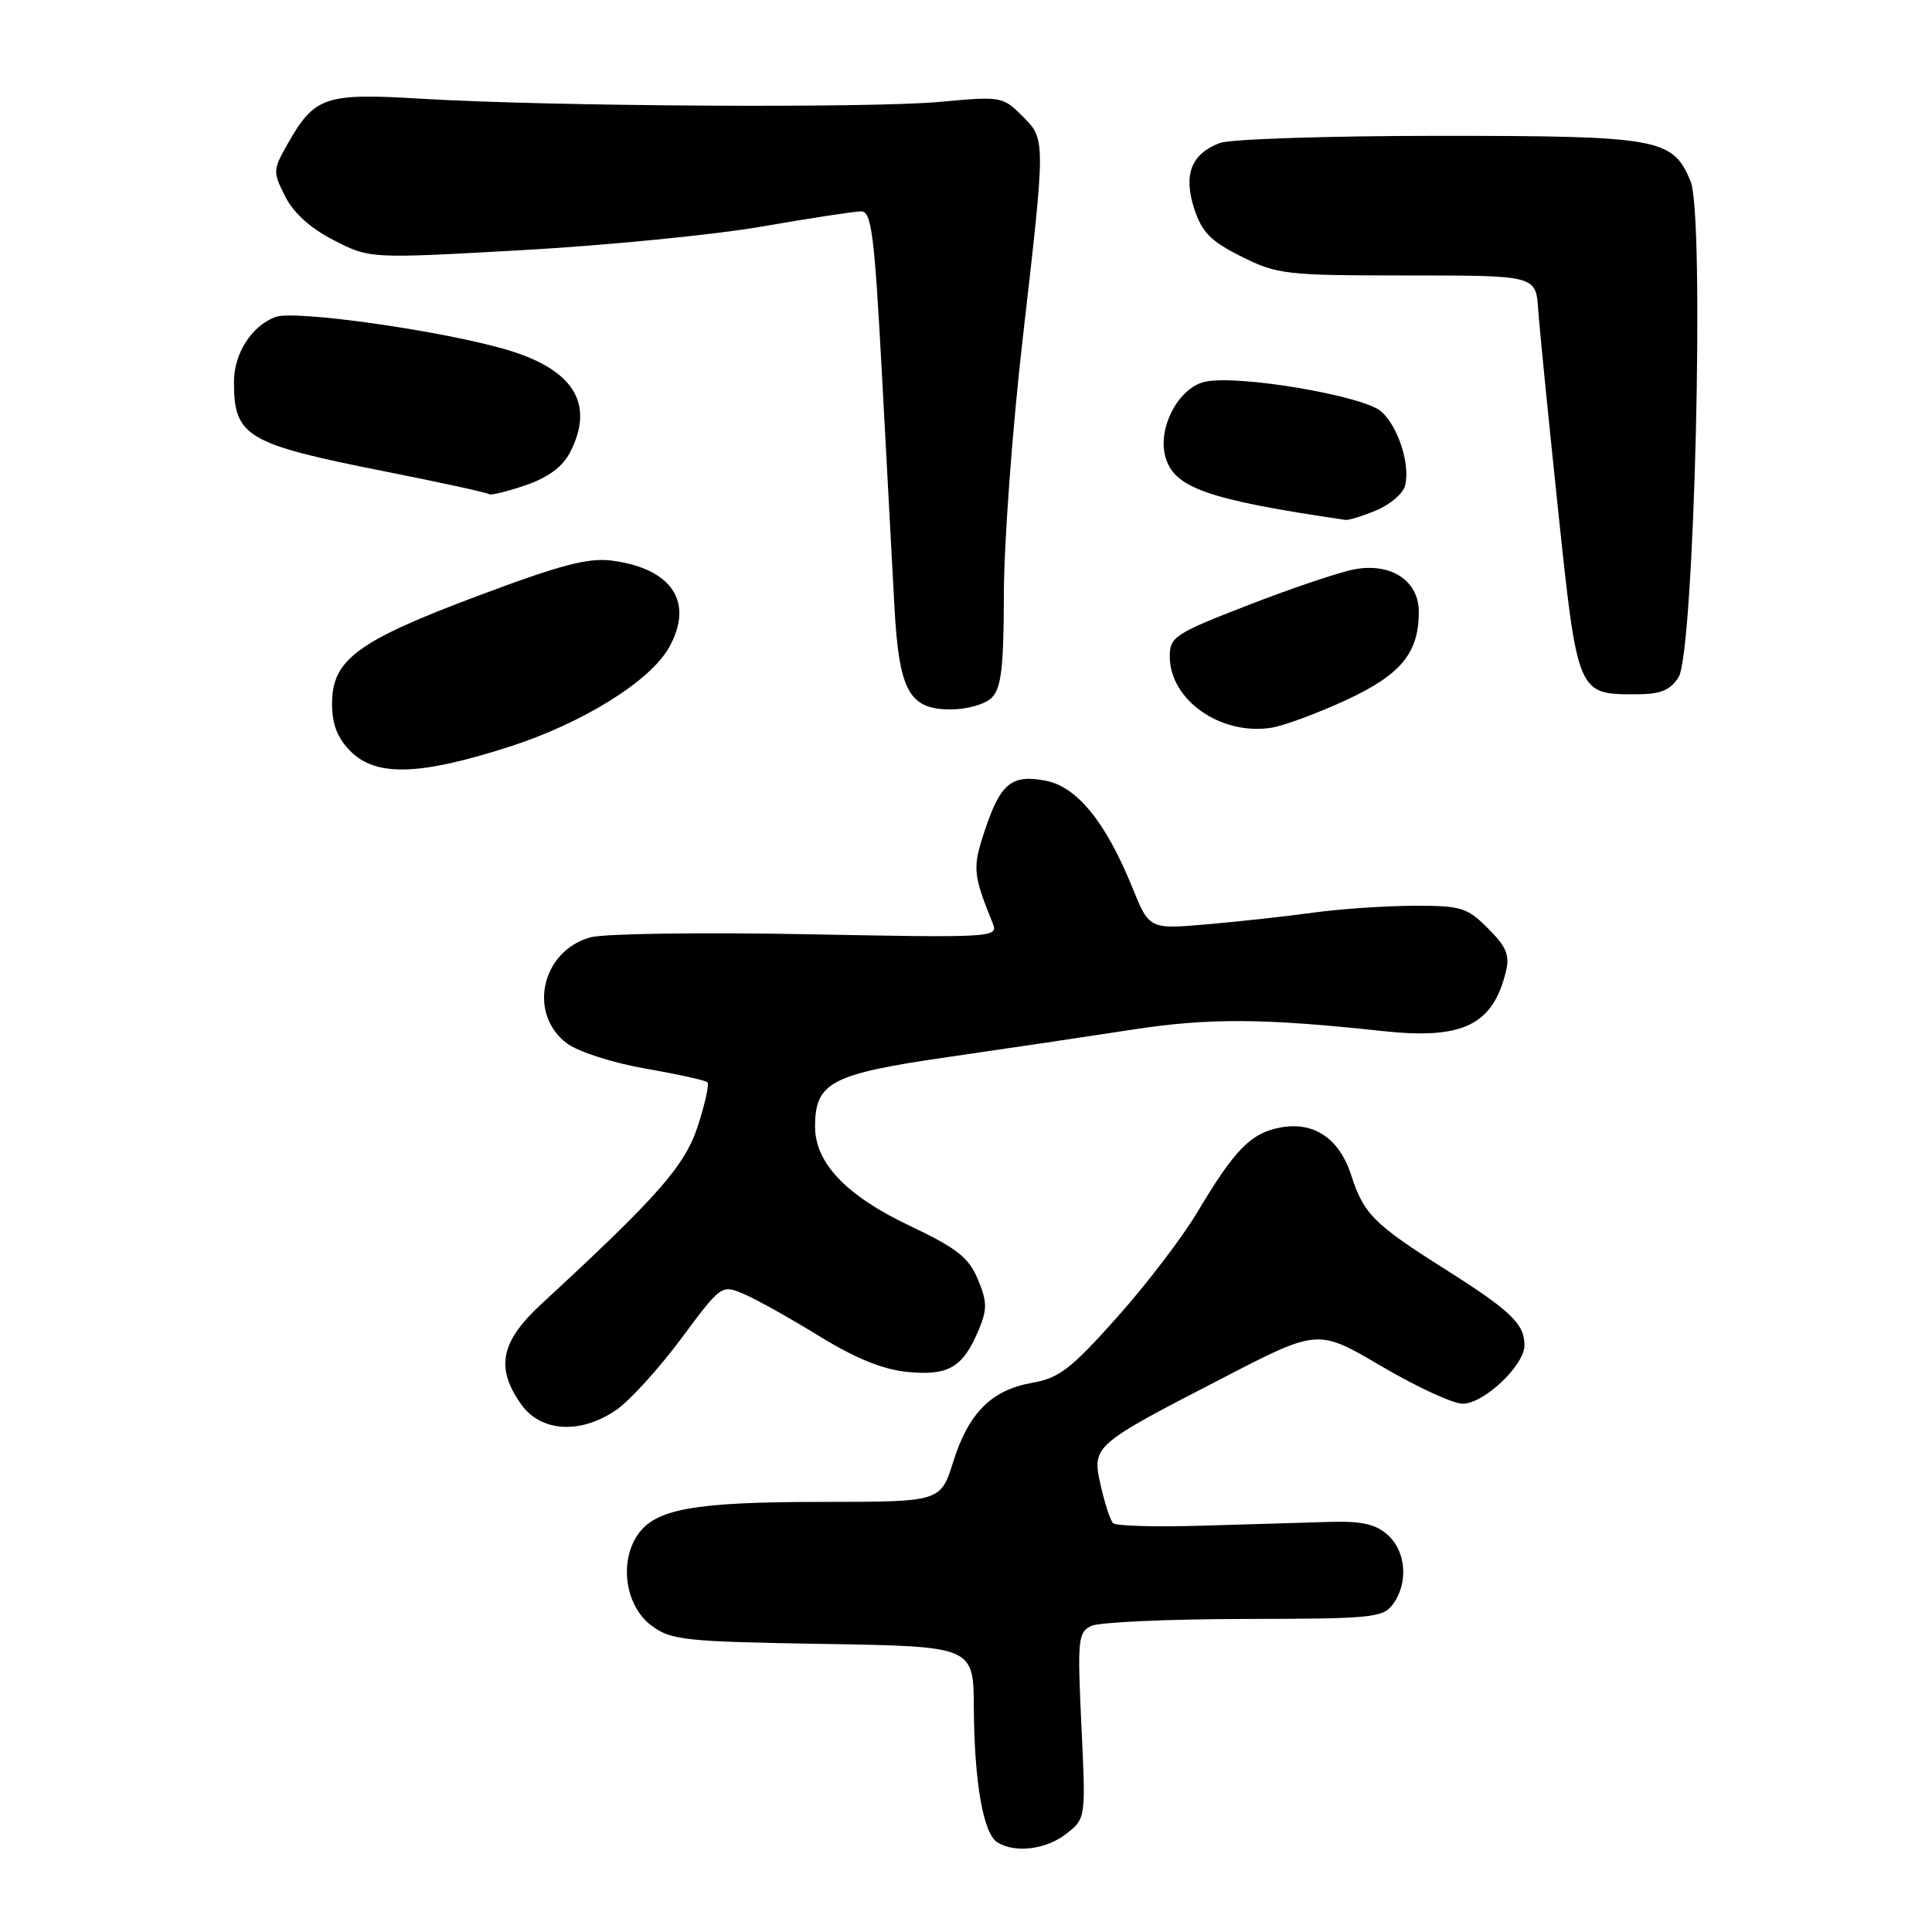 <?xml version="1.0" encoding="UTF-8" standalone="no"?>
<!DOCTYPE svg PUBLIC "-//W3C//DTD SVG 1.1//EN" "http://www.w3.org/Graphics/SVG/1.1/DTD/svg11.dtd" >
<svg xmlns="http://www.w3.org/2000/svg" xmlns:xlink="http://www.w3.org/1999/xlink" version="1.1" viewBox="0 0 256 256">
 <g >
 <path fill="currentColor"
d=" M 141.30 242.98 C 143.88 240.95 143.88 240.95 143.29 228.64 C 142.75 217.22 142.85 216.26 144.61 215.44 C 145.65 214.95 154.75 214.54 164.83 214.52 C 181.80 214.50 183.26 214.36 184.58 212.56 C 186.63 209.75 186.33 205.60 183.90 203.40 C 182.29 201.95 180.45 201.54 176.15 201.66 C 173.04 201.75 165.48 201.98 159.33 202.16 C 153.19 202.35 147.86 202.20 147.49 201.83 C 147.12 201.46 146.39 199.23 145.86 196.87 C 144.67 191.57 144.72 191.53 162.07 182.57 C 174.63 176.07 174.63 176.07 183.06 181.04 C 187.70 183.77 192.54 186.00 193.82 186.00 C 196.62 186.00 202.00 180.91 202.00 178.27 C 202.00 175.41 200.23 173.71 191.41 168.13 C 182.03 162.20 180.69 160.85 179.04 155.71 C 177.47 150.85 174.10 148.57 169.66 149.40 C 165.74 150.14 163.62 152.30 158.68 160.58 C 156.69 163.93 151.88 170.23 147.99 174.58 C 141.97 181.34 140.33 182.61 136.81 183.22 C 131.38 184.18 128.36 187.18 126.31 193.68 C 124.63 199.00 124.63 199.00 109.07 199.01 C 91.85 199.01 86.74 199.94 84.43 203.47 C 82.01 207.15 82.92 212.87 86.32 215.40 C 88.92 217.34 90.67 217.52 109.07 217.83 C 129.00 218.15 129.00 218.15 129.04 226.33 C 129.10 236.12 130.28 242.93 132.14 244.11 C 134.48 245.59 138.63 245.08 141.30 242.98 Z  M 81.76 186.75 C 83.52 185.51 87.36 181.28 90.28 177.35 C 95.55 170.25 95.60 170.21 98.54 171.45 C 100.17 172.14 104.65 174.64 108.50 177.01 C 113.34 179.99 116.96 181.46 120.24 181.79 C 125.68 182.32 127.60 181.19 129.67 176.25 C 130.83 173.48 130.81 172.48 129.57 169.51 C 128.36 166.62 126.79 165.39 120.54 162.42 C 112.12 158.43 108.00 154.10 108.00 149.27 C 108.00 143.42 110.12 142.31 125.50 140.08 C 133.20 138.97 144.22 137.33 150.00 136.44 C 160.14 134.87 167.37 134.91 183.20 136.62 C 193.80 137.77 197.79 135.85 199.53 128.78 C 200.08 126.58 199.62 125.47 197.18 123.03 C 194.40 120.24 193.60 120.00 187.33 120.02 C 183.57 120.03 177.57 120.44 174.00 120.93 C 170.43 121.42 164.08 122.12 159.90 122.48 C 152.29 123.14 152.29 123.14 150.02 117.55 C 146.51 108.91 142.69 104.22 138.52 103.44 C 134.02 102.59 132.56 103.80 130.47 110.10 C 128.84 115.01 128.91 115.83 131.56 122.39 C 132.30 124.22 131.54 124.27 106.91 123.79 C 92.93 123.52 80.03 123.71 78.24 124.20 C 71.72 126.00 69.89 134.37 75.16 138.28 C 76.63 139.37 81.28 140.86 85.55 141.60 C 89.80 142.34 93.49 143.15 93.74 143.41 C 94.00 143.66 93.42 146.26 92.47 149.19 C 90.74 154.50 87.23 158.49 71.69 172.83 C 66.32 177.79 65.63 181.27 69.07 186.10 C 71.71 189.80 77.03 190.07 81.76 186.75 Z  M 67.42 98.97 C 77.17 95.85 86.18 90.25 88.67 85.76 C 91.99 79.79 89.07 75.36 81.12 74.29 C 77.98 73.87 74.34 74.82 63.34 78.95 C 47.35 84.94 44.00 87.41 44.00 93.23 C 44.00 96.00 44.70 97.79 46.45 99.55 C 49.84 102.93 55.56 102.77 67.42 98.97 Z  M 178.27 92.81 C 185.62 89.42 188.00 86.55 188.00 81.07 C 188.00 76.95 184.33 74.53 179.45 75.44 C 177.50 75.81 171.19 77.93 165.45 80.16 C 155.68 83.94 155.00 84.39 155.00 86.97 C 155.00 92.75 161.73 97.48 168.45 96.43 C 170.08 96.18 174.50 94.54 178.27 92.81 Z  M 131.43 92.43 C 132.68 91.17 133.00 88.40 133.02 78.68 C 133.03 71.98 134.14 56.83 135.50 45.00 C 138.58 18.16 138.58 18.49 135.41 15.32 C 132.89 12.80 132.58 12.75 124.66 13.49 C 115.38 14.36 72.71 14.10 55.78 13.08 C 43.06 12.31 41.69 12.77 38.11 19.07 C 36.16 22.50 36.14 22.77 37.79 26.03 C 38.90 28.24 41.17 30.27 44.26 31.85 C 49.01 34.28 49.01 34.28 69.26 33.14 C 80.39 32.52 94.67 31.11 101.00 30.01 C 107.33 28.91 113.22 28.01 114.10 28.01 C 115.48 28.00 115.86 30.95 116.87 49.75 C 117.51 61.71 118.25 75.52 118.52 80.43 C 119.12 91.54 120.47 94.00 125.95 94.00 C 128.17 94.00 130.54 93.32 131.43 92.43 Z  M 222.41 89.75 C 224.51 86.52 225.91 28.62 224.01 24.02 C 221.65 18.32 219.87 18.00 190.61 18.00 C 176.05 18.00 163.00 18.43 161.63 18.95 C 157.84 20.39 156.77 23.14 158.25 27.68 C 159.26 30.77 160.45 31.98 164.50 34.00 C 169.25 36.37 170.37 36.50 186.50 36.50 C 203.50 36.50 203.50 36.50 203.82 41.00 C 203.99 43.48 205.17 55.36 206.44 67.42 C 209.02 91.97 209.04 92.00 216.67 92.00 C 220.01 92.00 221.27 91.51 222.41 89.75 Z  M 182.39 67.61 C 184.21 66.85 185.92 65.39 186.18 64.36 C 186.89 61.58 185.29 56.57 183.04 54.54 C 180.73 52.45 164.08 49.62 159.69 50.58 C 156.24 51.32 153.42 56.54 154.38 60.38 C 155.45 64.62 159.81 66.18 178.28 68.89 C 178.71 68.95 180.56 68.38 182.39 67.61 Z  M 75.53 59.95 C 78.82 53.58 76.08 49.04 67.37 46.41 C 59.04 43.89 39.04 41.03 36.50 42.00 C 33.31 43.21 31.00 46.84 31.00 50.64 C 31.00 57.85 32.66 58.83 50.98 62.46 C 58.40 63.93 64.62 65.29 64.81 65.48 C 65.00 65.67 67.16 65.14 69.61 64.31 C 72.62 63.28 74.53 61.87 75.53 59.95 Z "/>
</g>
</svg>